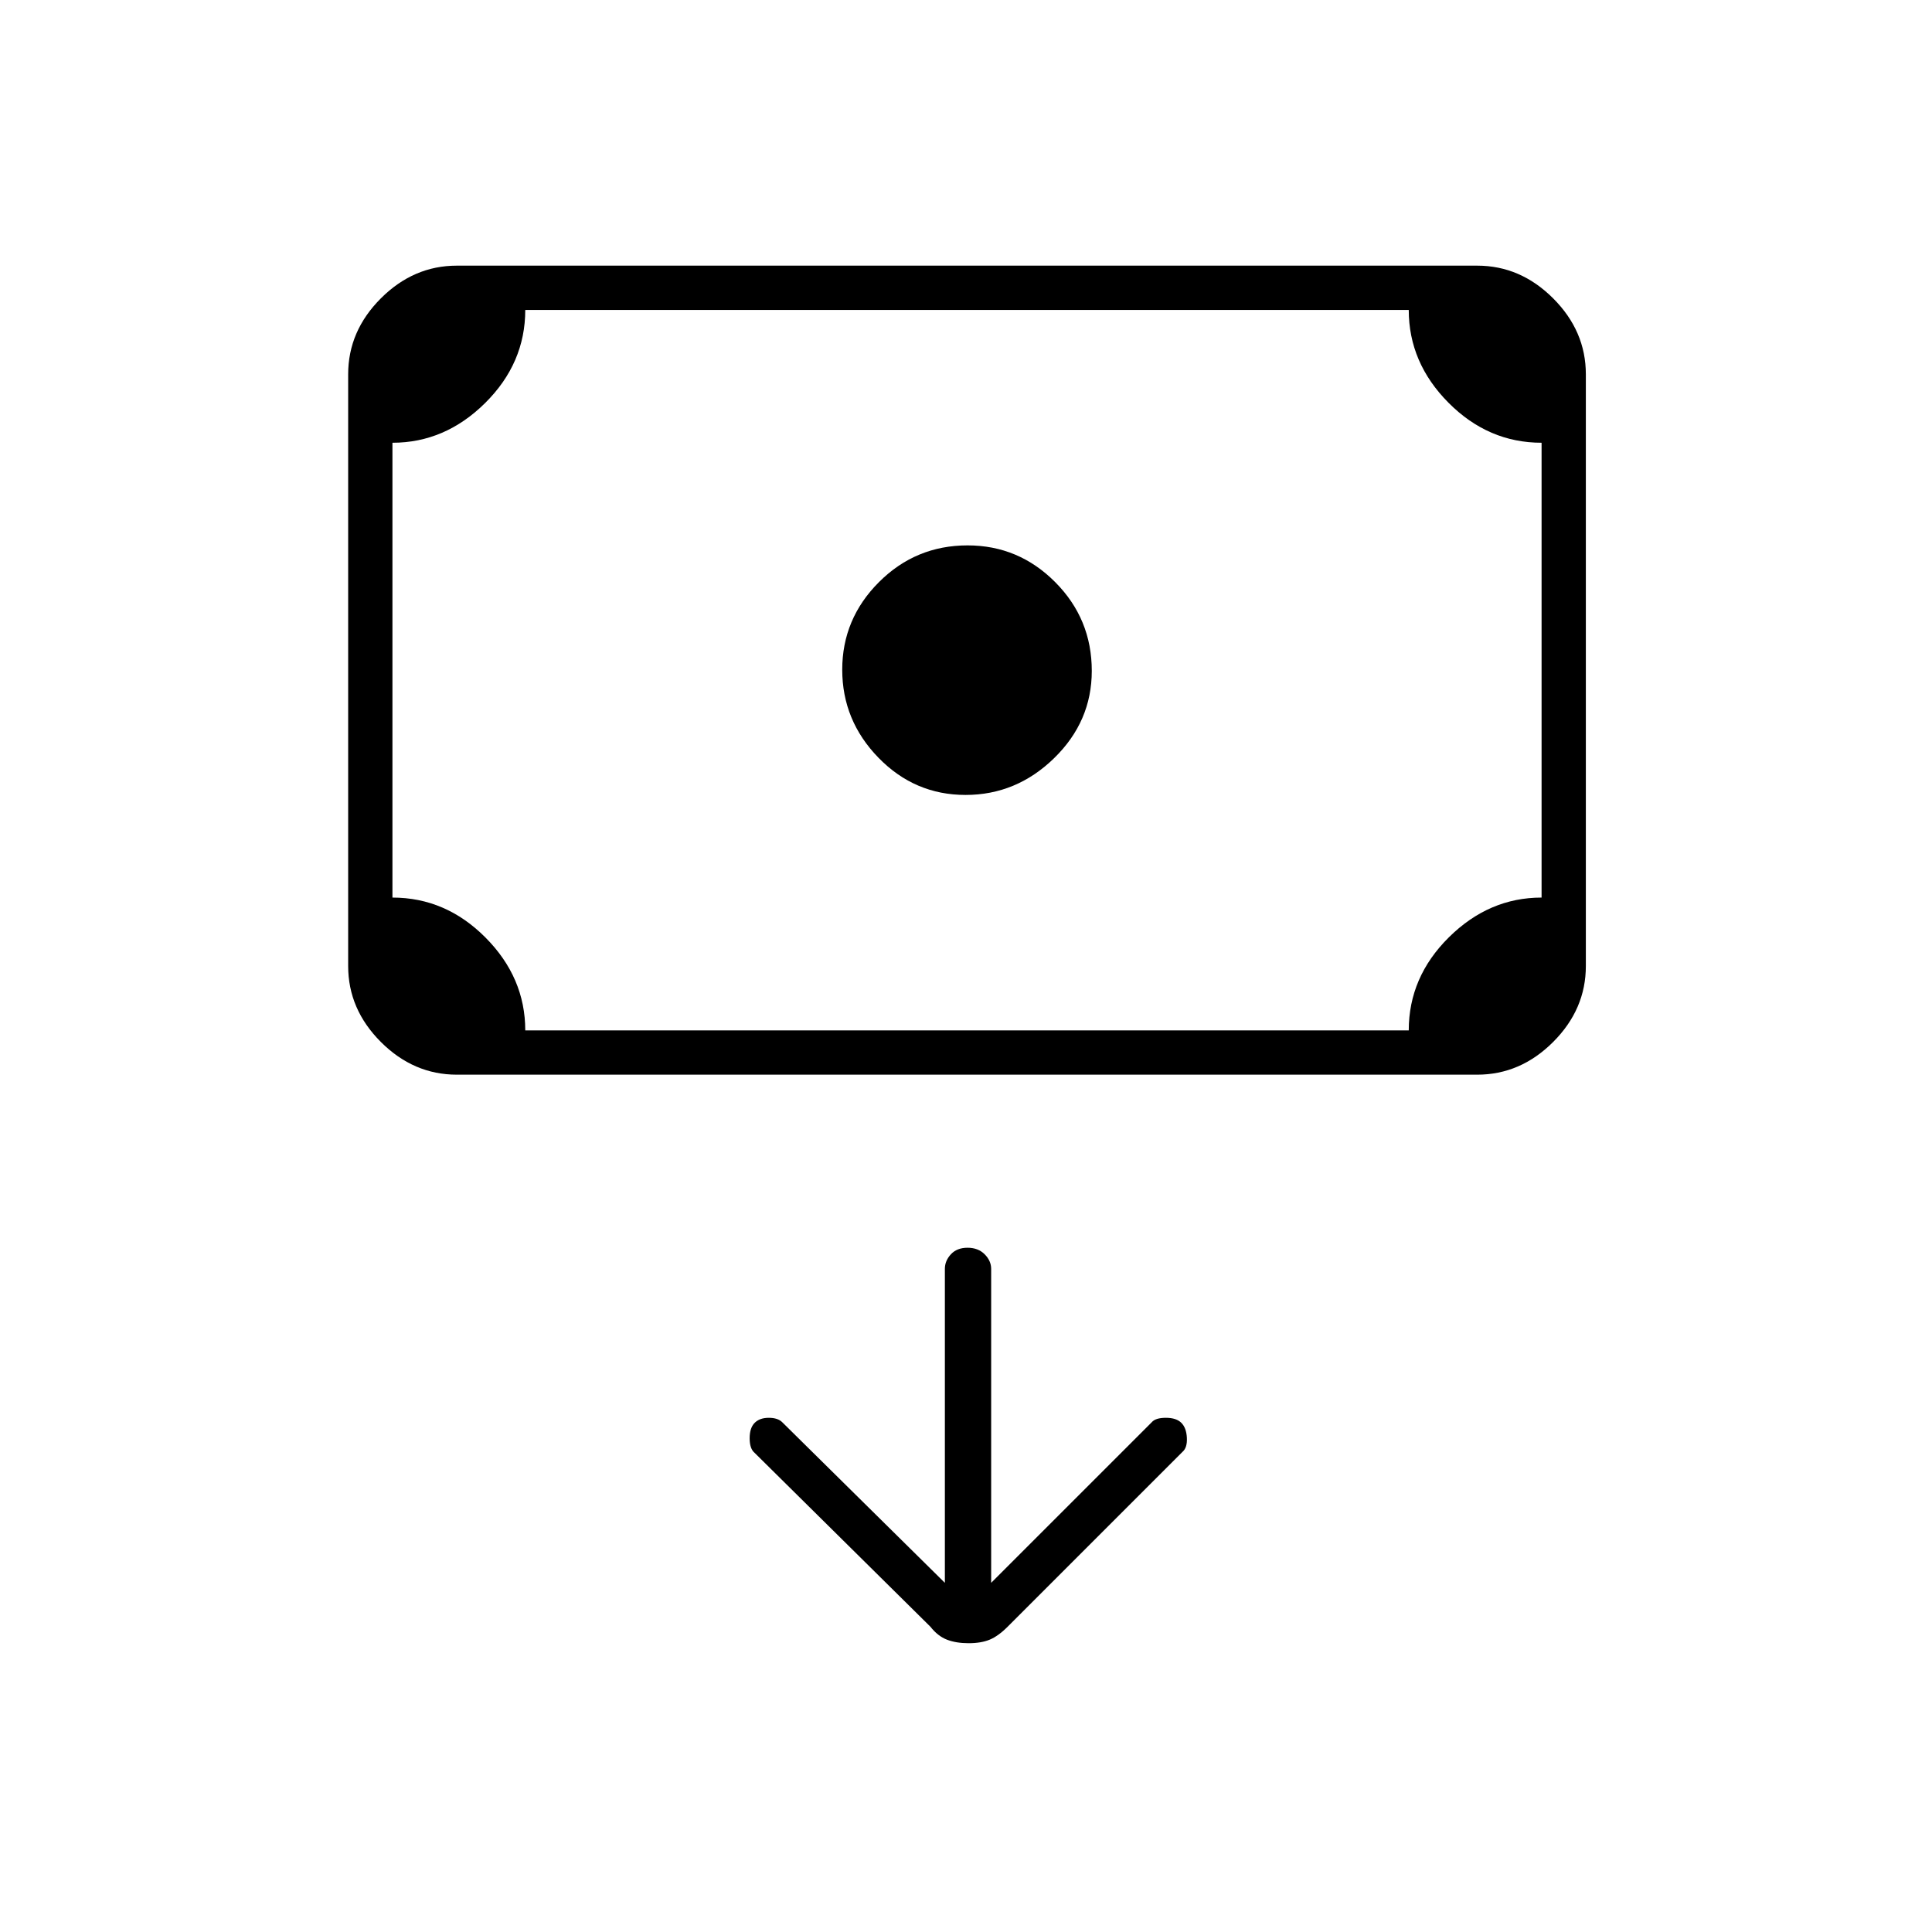 <svg xmlns="http://www.w3.org/2000/svg" height="48" viewBox="0 -960 960 960" width="48"><path d="M479.76-565q-25.26 0-43.26-18.49-18-18.48-18-43.75 0-25.26 18.25-43.51Q455-689 480.79-689q25.38 0 43.54 18.27 18.17 18.27 18.17 44.08 0 25.15-18.74 43.4-18.73 18.25-44 18.25ZM227-426q-21.5 0-37.75-16.25T173-480v-294q0-21.5 16.25-37.75T227-828h507q21.5 0 37.75 16.25T788-774v294q0 21.5-16.25 37.75T734-426H227Zm34-22h439q0-26.5 19.93-46.25Q739.87-514 766-514v-226q-26.5 0-46.25-19.88Q700-779.75 700-806H261q0 26.5-19.93 46.25Q221.13-740 195-740v226q26.5 0 46.25 19.87Q261-474.25 261-448Zm-66 0v-358 358Zm274.5 274.5-80.8-79.8q-2.2-2.2-6.7-2.2t-7 2.5q-2.5 2.5-2.5 7.67 0 5.16 2.41 7.19l87.39 86.44q3.7 4.7 8.25 6.45t10.75 1.75q6.2 0 10.45-1.75 4.25-1.75 8.95-6.45l86.89-86.89q2.41-2.08 2.16-6.99-.25-4.92-2.75-7.42t-7.67-2.5q-5.16 0-7.03 2.2l-79.8 79.8v-156q0-4.02-3.23-7.26t-8.5-3.24q-5.27 0-8.27 3.24t-3 7.26v156Z"/></svg>
